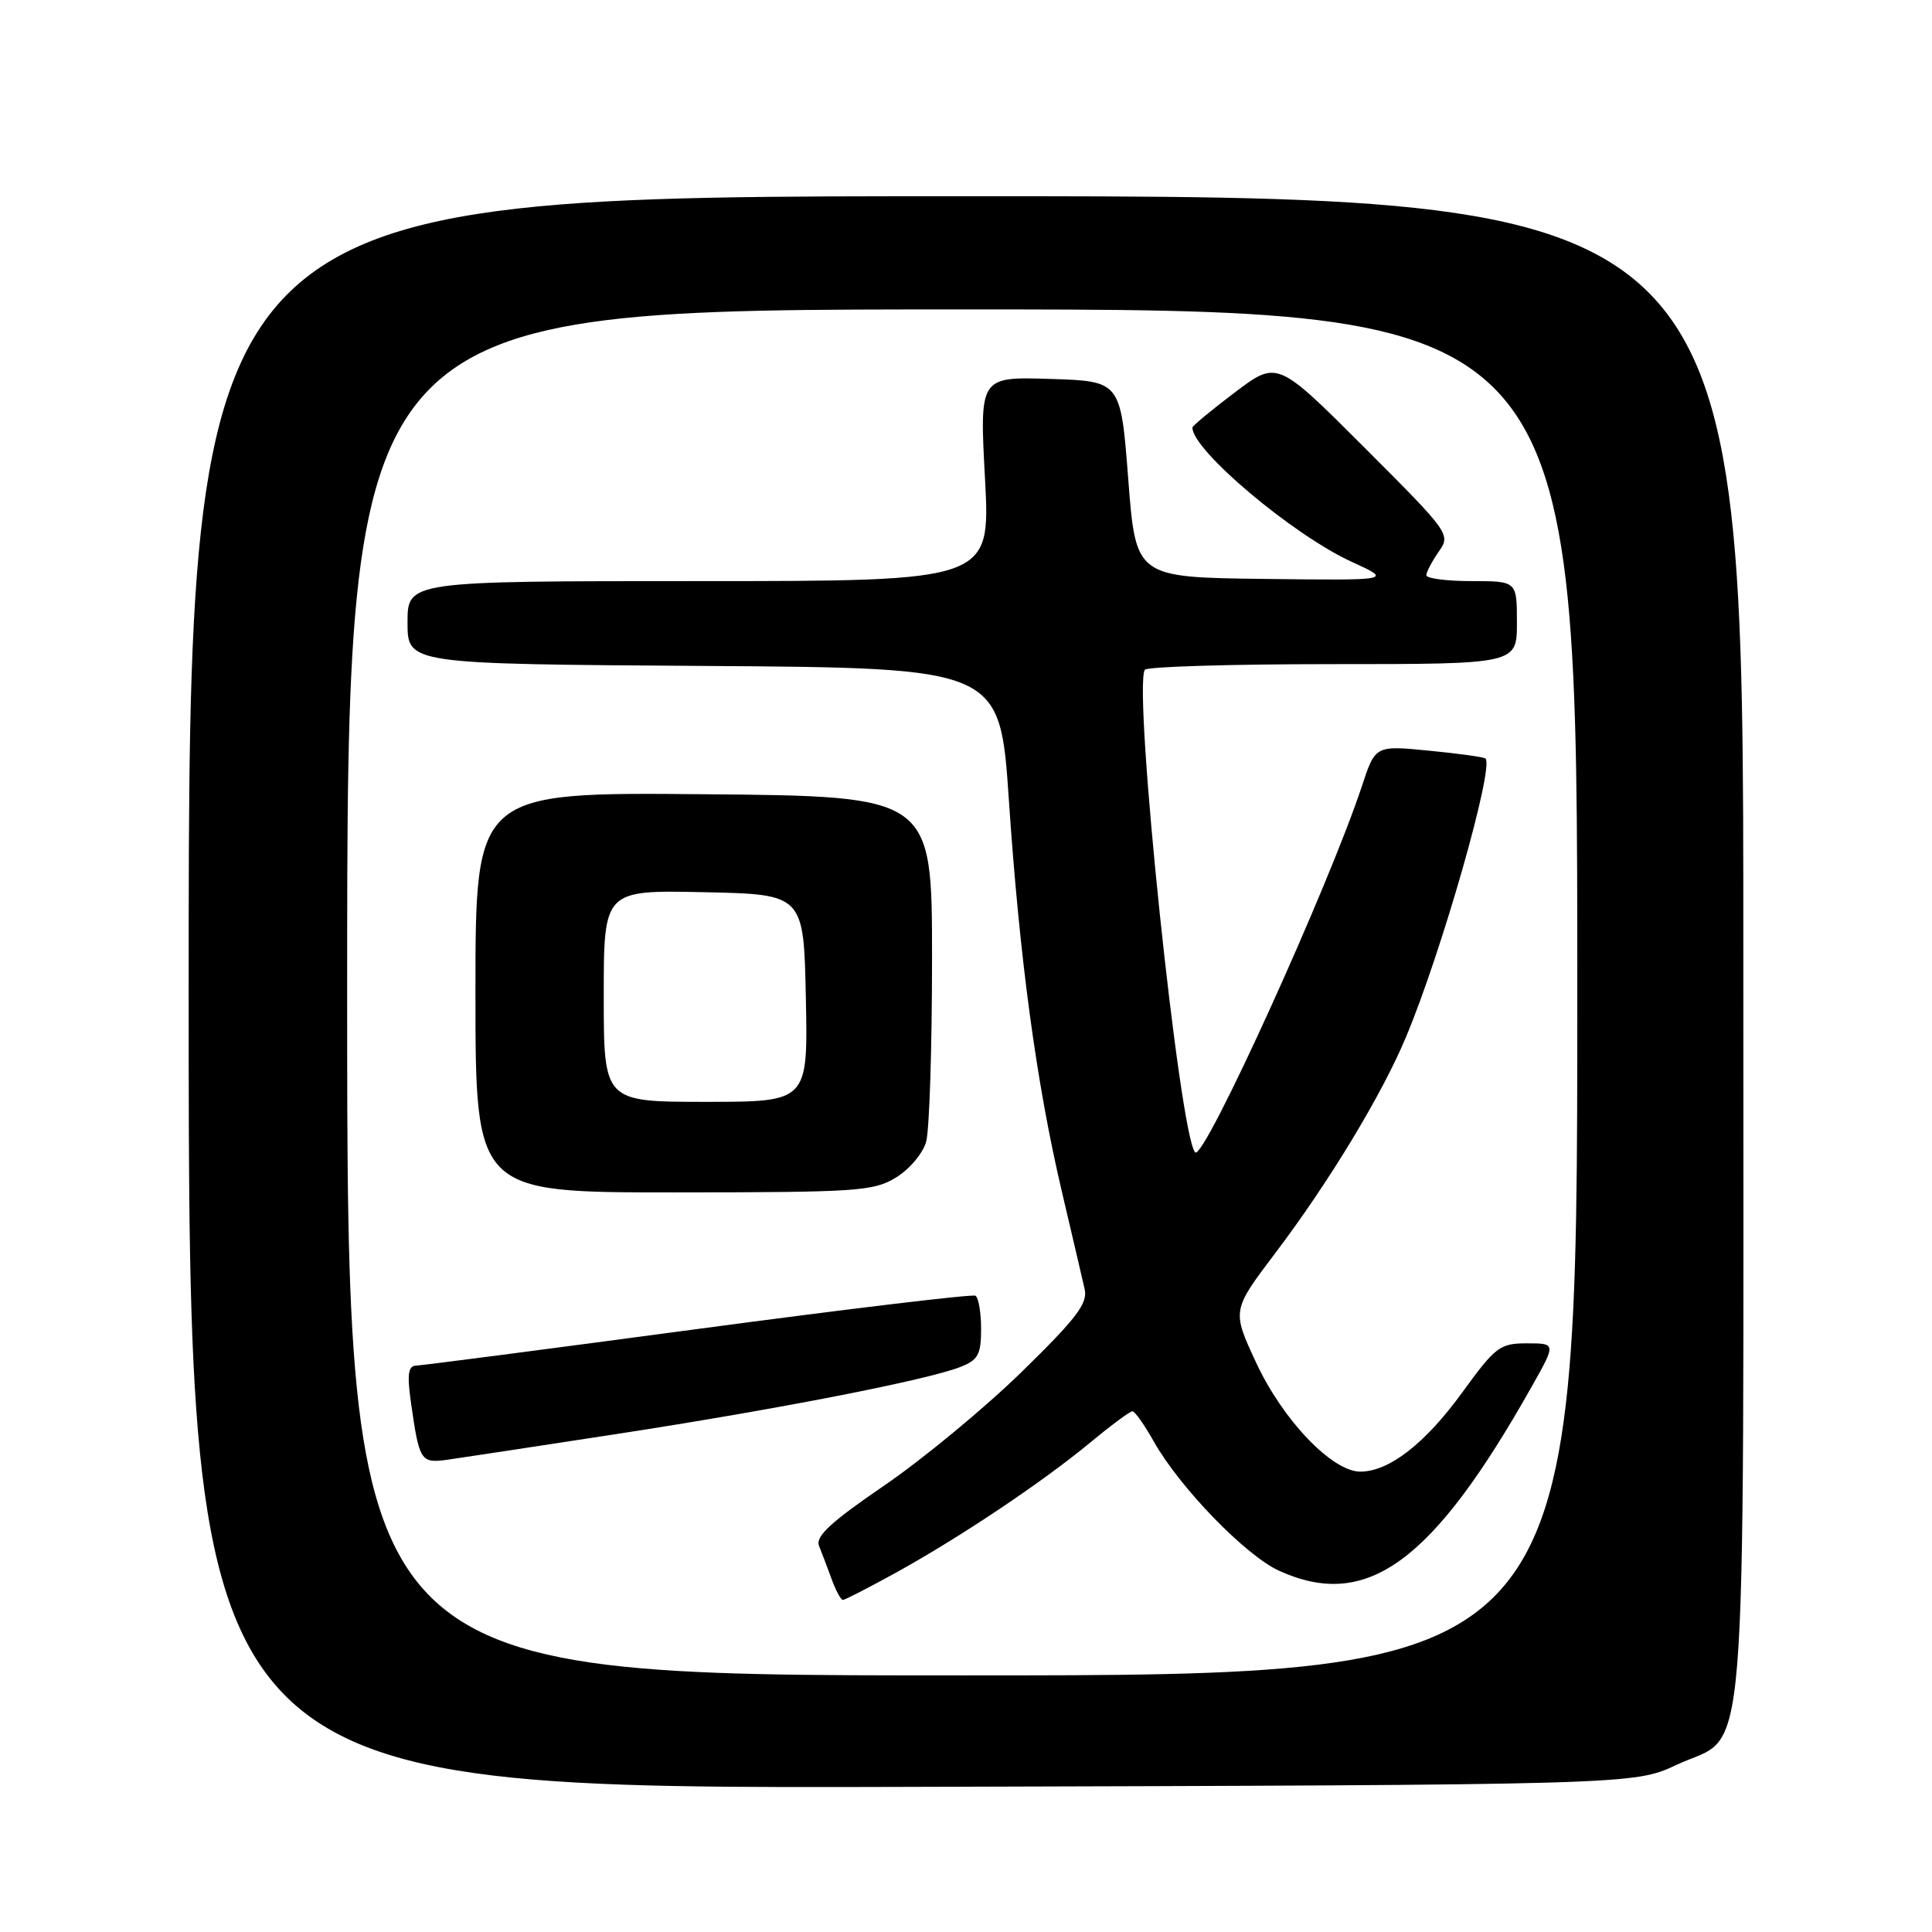 <?xml version="1.0" encoding="UTF-8" standalone="no"?>
<!DOCTYPE svg PUBLIC "-//W3C//DTD SVG 1.1//EN" "http://www.w3.org/Graphics/SVG/1.1/DTD/svg11.dtd" >
<svg xmlns="http://www.w3.org/2000/svg" xmlns:xlink="http://www.w3.org/1999/xlink" version="1.1" viewBox="0 0 256 256">
 <g >
 <path fill="currentColor"
d=" M 222.18 233.84 C 231.78 229.33 231.00 238.89 231.00 125.55 C 231.00 26.00 231.00 26.00 128.00 26.00 C 25.00 26.00 25.00 26.00 25.00 131.52 C 25.00 237.04 25.00 237.04 120.75 236.77 C 216.50 236.50 216.50 236.50 222.18 233.84 Z  M 46.00 131.50 C 46.00 41.00 46.00 41.00 127.50 41.00 C 209.00 41.00 209.00 41.00 209.00 131.50 C 209.00 222.00 209.00 222.00 127.50 222.00 C 46.00 222.00 46.00 222.00 46.00 131.50 Z  M 118.84 208.32 C 127.39 203.58 138.15 196.37 144.48 191.13 C 147.22 188.86 149.73 187.00 150.05 187.00 C 150.37 187.00 151.64 188.79 152.86 190.97 C 156.30 197.09 165.05 206.12 169.50 208.14 C 181.11 213.41 189.81 207.07 202.95 183.75 C 206.19 178.00 206.19 178.00 202.33 178.00 C 198.74 178.00 198.16 178.44 193.76 184.50 C 188.84 191.28 184.07 194.99 180.25 195.00 C 176.52 195.00 169.97 188.16 166.45 180.57 C 163.23 173.65 163.23 173.65 168.96 166.07 C 176.12 156.61 183.12 145.04 186.32 137.37 C 191.04 126.10 198.00 101.67 196.84 100.51 C 196.65 100.32 193.29 99.85 189.37 99.47 C 182.24 98.77 182.24 98.77 180.47 104.13 C 176.07 117.46 159.52 153.85 158.37 152.70 C 156.30 150.63 150.12 91.48 151.69 88.75 C 151.92 88.34 163.12 88.00 176.56 88.00 C 201.00 88.00 201.00 88.00 201.00 82.50 C 201.00 77.00 201.00 77.00 195.00 77.00 C 191.70 77.00 189.00 76.65 189.00 76.22 C 189.00 75.79 189.74 74.40 190.63 73.11 C 192.25 70.81 192.12 70.63 180.76 59.27 C 169.24 47.75 169.24 47.75 163.62 52.00 C 160.53 54.33 158.00 56.43 158.00 56.66 C 158.00 59.66 171.34 70.90 179.14 74.46 C 184.50 76.91 184.50 76.91 167.50 76.71 C 150.50 76.50 150.50 76.50 149.50 63.50 C 148.50 50.50 148.50 50.50 139.15 50.21 C 129.79 49.92 129.79 49.92 130.52 63.46 C 131.24 77.00 131.24 77.00 92.62 77.00 C 54.00 77.00 54.00 77.00 54.00 82.49 C 54.00 87.98 54.00 87.98 93.25 88.24 C 132.50 88.50 132.50 88.50 133.68 106.00 C 135.10 127.04 137.32 143.49 140.69 157.84 C 142.07 163.70 143.43 169.54 143.72 170.81 C 144.16 172.70 142.65 174.68 135.35 181.81 C 130.45 186.59 122.26 193.36 117.15 196.85 C 110.03 201.72 108.02 203.59 108.53 204.85 C 108.90 205.76 109.65 207.74 110.20 209.25 C 110.75 210.76 111.42 212.00 111.69 212.00 C 111.95 212.00 115.17 210.34 118.84 208.32 Z  M 82.00 189.97 C 103.11 186.72 122.86 182.86 127.25 181.13 C 129.61 180.21 130.00 179.48 130.00 176.08 C 130.00 173.90 129.66 171.93 129.25 171.69 C 128.84 171.46 112.30 173.44 92.50 176.09 C 72.70 178.74 55.89 180.93 55.14 180.95 C 54.09 180.99 53.93 182.09 54.44 185.75 C 55.56 193.64 55.73 193.91 59.30 193.42 C 61.06 193.17 71.28 191.62 82.00 189.97 Z  M 118.72 156.03 C 120.50 154.95 122.30 152.81 122.72 151.28 C 123.15 149.75 123.50 138.82 123.50 127.00 C 123.50 105.50 123.50 105.50 93.25 105.24 C 63.00 104.97 63.00 104.97 63.00 131.49 C 63.00 158.00 63.00 158.00 89.25 158.00 C 113.58 157.99 115.74 157.85 118.72 156.03 Z  M 80.00 131.97 C 80.00 117.94 80.00 117.94 93.25 118.22 C 106.50 118.50 106.50 118.50 106.78 132.25 C 107.06 146.00 107.06 146.00 93.53 146.00 C 80.00 146.00 80.00 146.00 80.00 131.97 Z "/>
</g>
</svg>